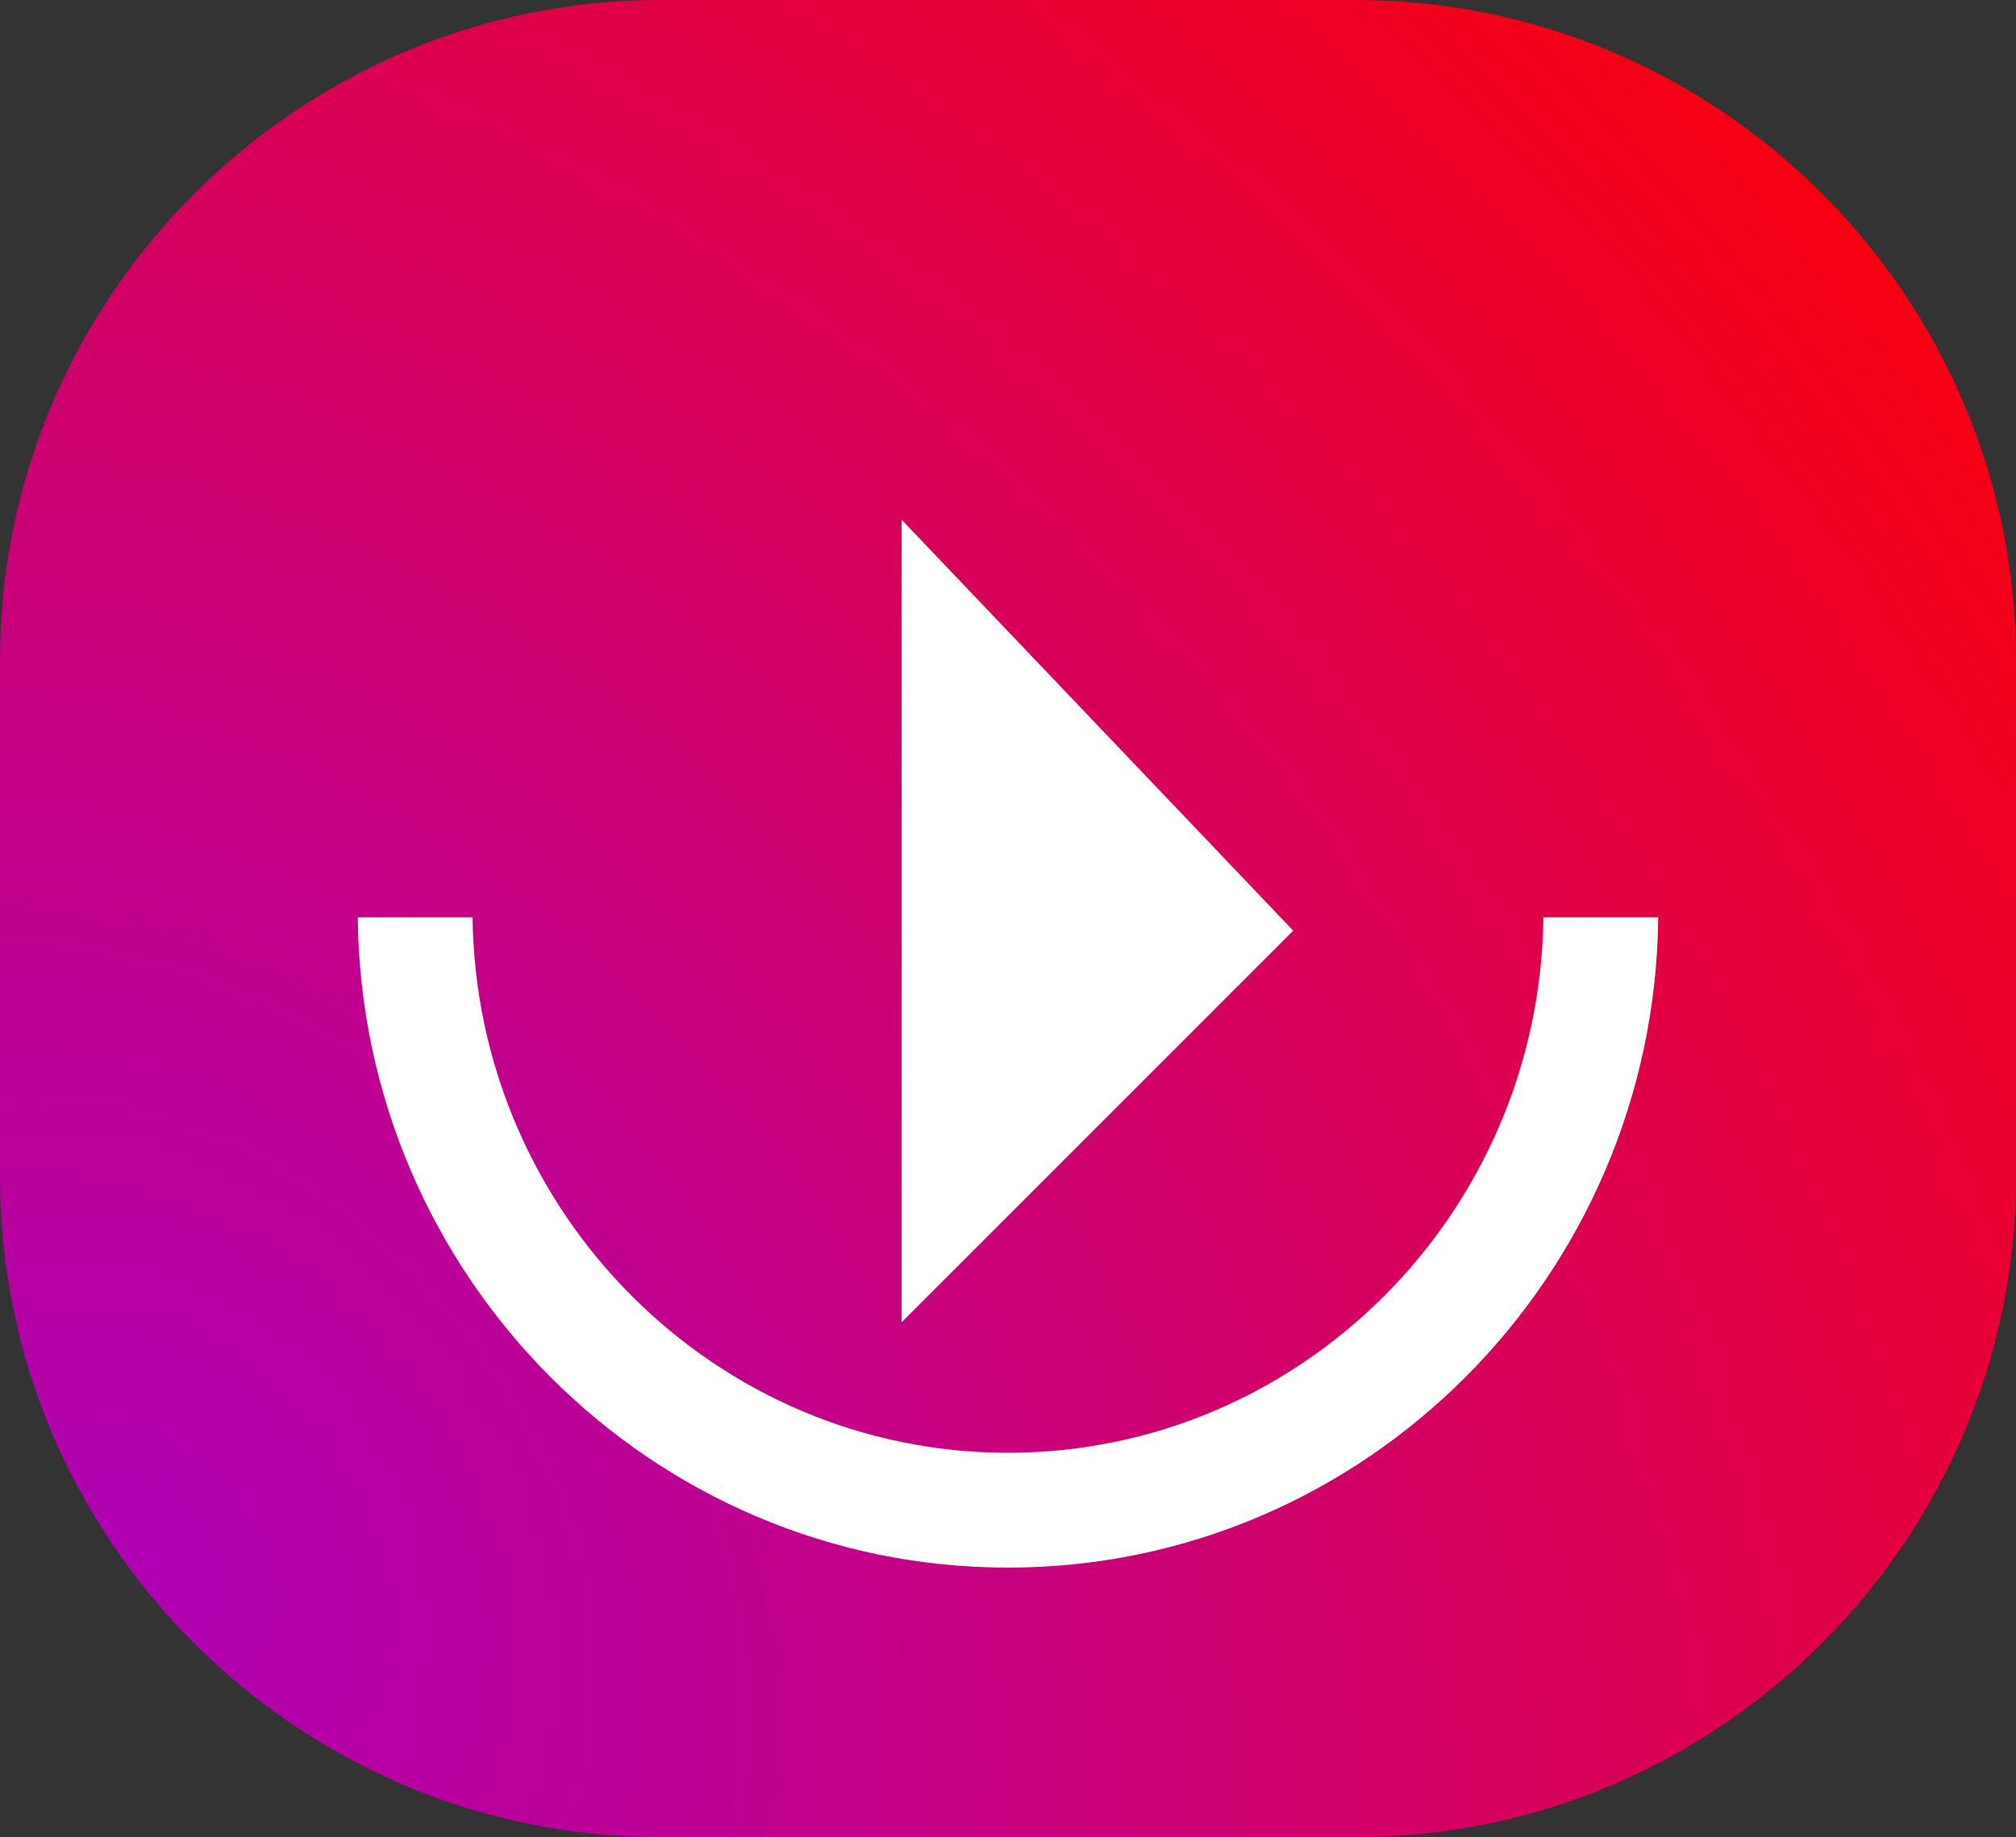 <svg id="Layer_1" xmlns="http://www.w3.org/2000/svg" viewBox="0 0 166.8 152"><rect x="0" y="0" width="166.8" height="152" fill="#333333" stroke="none"/><style>.st0{fill:url(#SVGID_1_)}.st1{fill:#fff}</style><radialGradient id="SVGID_1_" cx="11.42" cy="129.018" r="197.536" gradientTransform="matrix(.735 -.679 .875 .947 -109.852 14.59)" gradientUnits="userSpaceOnUse"><stop offset="0" stop-color="#af00b3"/><stop offset=".189" stop-color="#bc0096"/><stop offset=".595" stop-color="#dc004e"/><stop offset="1" stop-color="#fe0000"/></radialGradient><path class="st0" d="M112.2 0H54.6C24.6 0 0 24.6 0 54.6v42.8c0 30 24.6 54.6 54.6 54.6h57.6c30 0 54.6-24.6 54.6-54.6V54.6c0-30-24.5-54.6-54.6-54.6z"/><path class="st1" d="M74.6 43L107 77l-32.4 32.4z"/><path class="st1" d="M83.4 129.7c-29.5 0-53.5-24.1-53.8-53.8h9.5c.3 24.5 20.1 44.3 44.3 44.3 24.2 0 44-19.8 44.3-44.3h9.5c-.3 29.7-24.3 53.8-53.8 53.8z"/></svg>